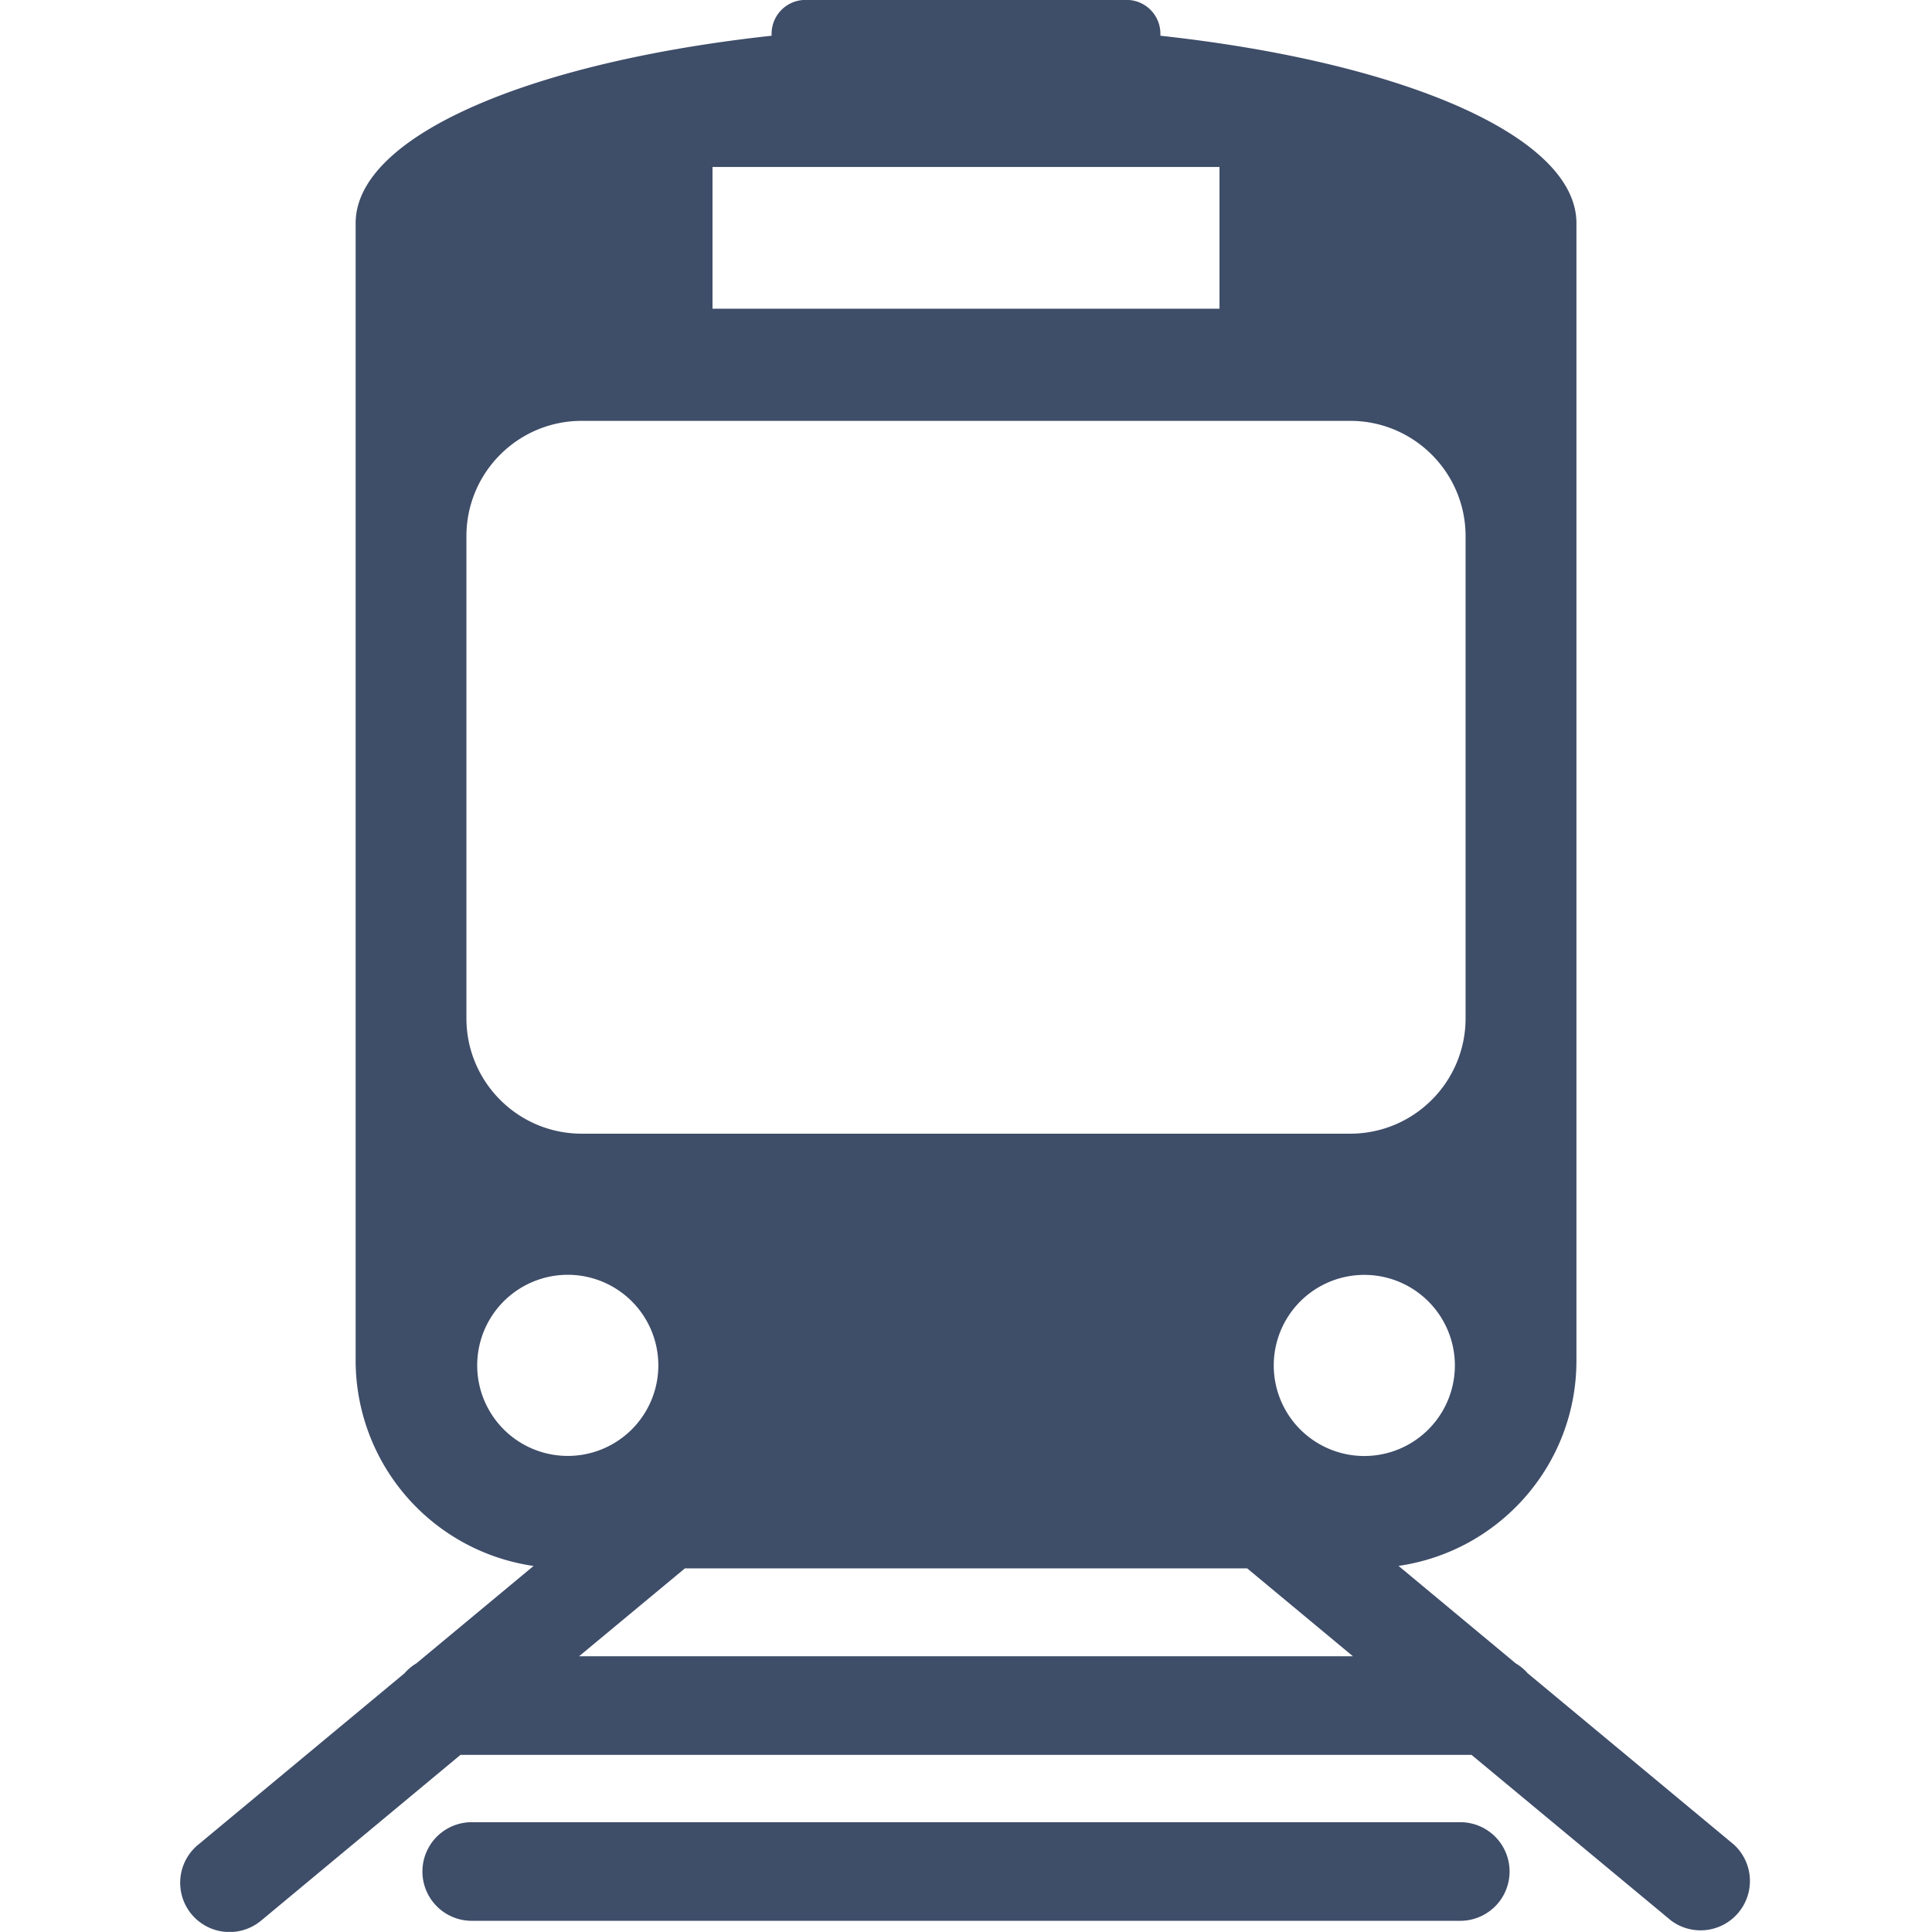 <svg width="24" height="24" viewBox="0 0 24 24" fill="none" xmlns="http://www.w3.org/2000/svg">
    <g clip-path="url(#jeggirrrxa)" fill="#3E4D68">
        <path fill-rule="evenodd" clip-rule="evenodd" d="m18.975 20.784 2.566 2.132a.613.613 0 0 1-.782.942L18.28 21.8H5.72l-2.478 2.06a.614.614 0 0 1-.862-.08.612.612 0 0 1 .08-.863l2.565-2.131a.617.617 0 0 1 .147-.123l1.456-1.21a2.58 2.58 0 0 1-2.21-2.55V2.772c0-1.083 2.164-2.001 5.167-2.328V.42c0-.233.189-.421.421-.421h3.989c.232 0 .42.188.42.421v.024c3.003.327 5.168 1.245 5.168 2.328v14.13c0 1.298-.96 2.37-2.21 2.55l1.456 1.211a.603.603 0 0 1 .146.12zm-2.027-4.947a1.125 1.125 0 1 0 0 2.25 1.125 1.125 0 0 0 0-2.25zm-8.44 3.646-1.315 1.092h9.614l-1.314-1.092H8.508zm-1.455-3.647a1.124 1.124 0 1 0 0 2.25 1.124 1.124 0 0 0 0-2.25zm.174-10.608c-.792 0-1.433.642-1.433 1.433v5.989c0 .791.641 1.433 1.433 1.433h9.545c.792 0 1.434-.642 1.434-1.434V6.661c0-.79-.642-1.433-1.434-1.433H7.227zm7.922-1.393H8.851V2.074h6.298v1.761z"/>
        <path d="M5.86 22.636h12.28a.612.612 0 1 1 0 1.225H5.86a.612.612 0 0 1 0-1.225z"/>
    </g>
    <defs>
        <clipPath id="jeggirrrxa">
            <path fill="#fff" transform="translate(0 -.001)" d="M0 0h24v24H0z"/>
        </clipPath>
    </defs>
</svg>
